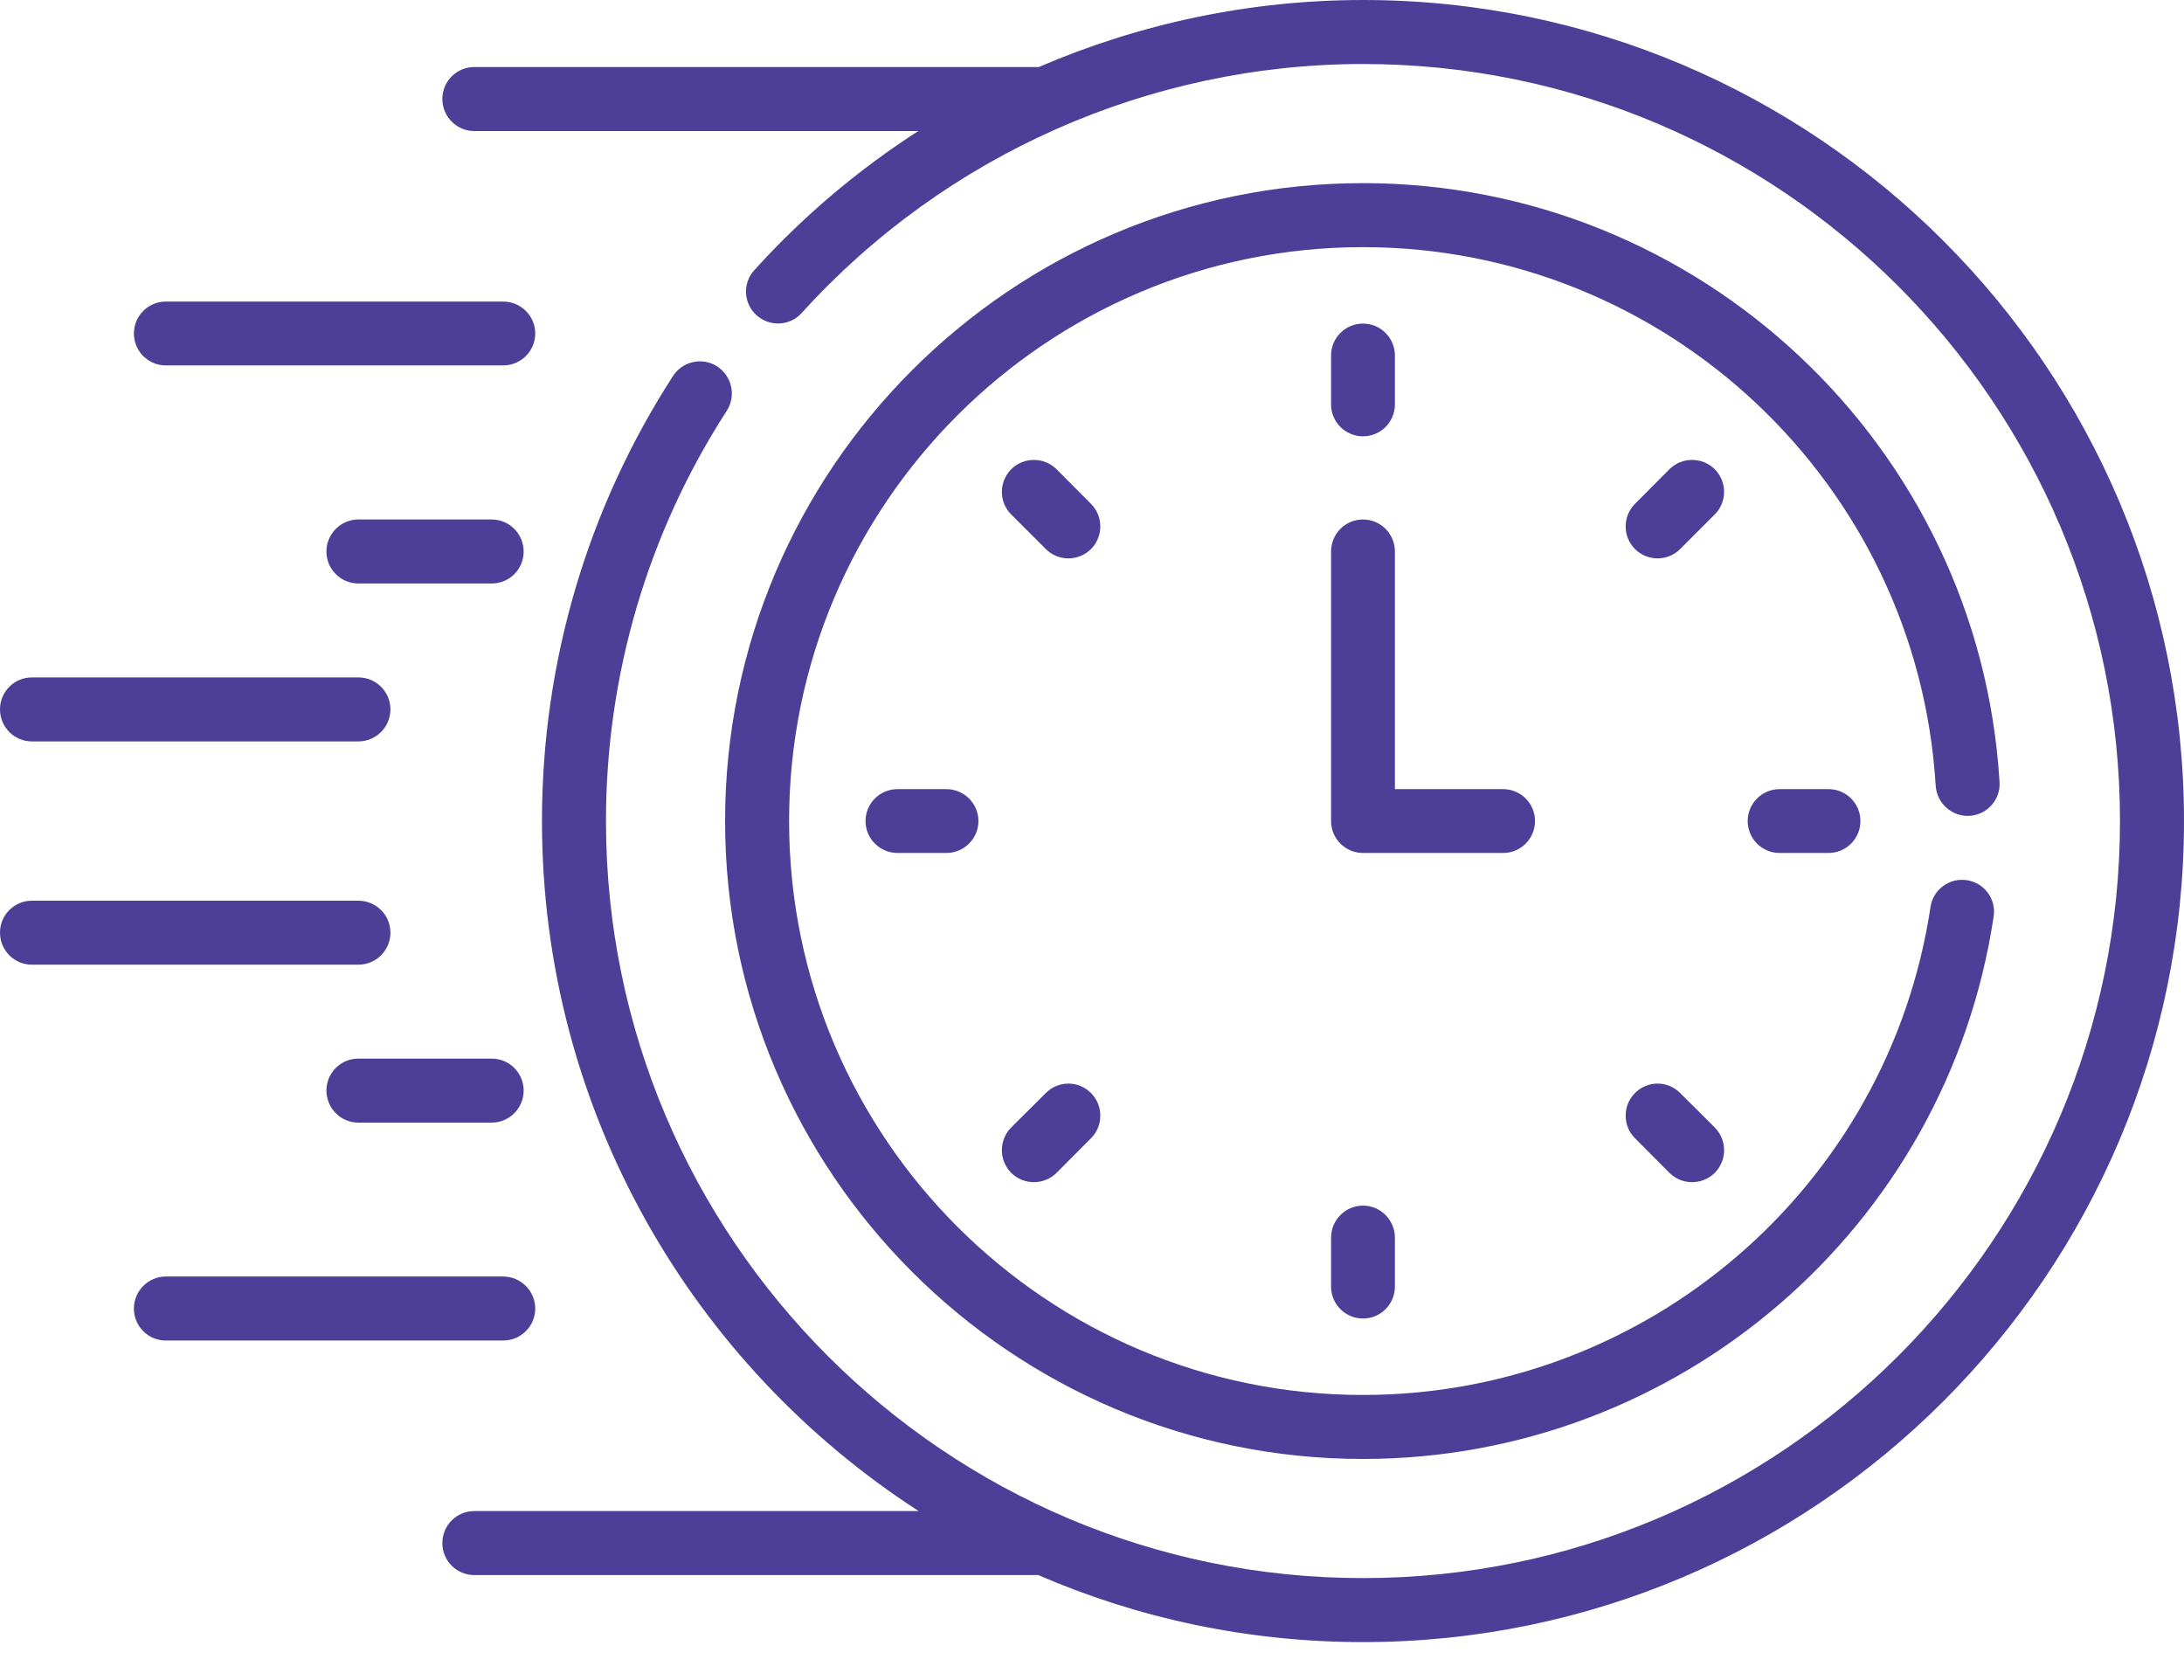 <svg width="13" height="10" viewBox="0 0 13 10" fill="none" xmlns="http://www.w3.org/2000/svg">
<path d="M0.987 2.175H2.995C3.1 2.175 3.186 2.09 3.186 1.985C3.186 1.88 3.1 1.795 2.995 1.795H0.987C0.882 1.795 0.797 1.88 0.797 1.985C0.797 2.09 0.882 2.175 0.987 2.175Z" fill="#4D3F98"/>
<path d="M2.927 3.092H2.133C2.028 3.092 1.943 3.178 1.943 3.283C1.943 3.388 2.028 3.473 2.133 3.473H2.927C3.032 3.473 3.117 3.388 3.117 3.283C3.117 3.178 3.032 3.092 2.927 3.092Z" fill="#4D3F98"/>
<path d="M0.19 4.413H2.133C2.238 4.413 2.324 4.328 2.324 4.222C2.324 4.117 2.238 4.032 2.133 4.032H0.19C0.085 4.032 0 4.117 0 4.222C0 4.328 0.085 4.413 0.19 4.413Z" fill="#4D3F98"/>
<path d="M3.186 7.789C3.186 7.684 3.1 7.598 2.995 7.598H0.987C0.882 7.598 0.797 7.684 0.797 7.789C0.797 7.894 0.882 7.979 0.987 7.979H2.995C3.1 7.979 3.186 7.894 3.186 7.789Z" fill="#4D3F98"/>
<path d="M2.927 6.301H2.133C2.028 6.301 1.943 6.386 1.943 6.491C1.943 6.596 2.028 6.682 2.133 6.682H2.927C3.032 6.682 3.117 6.596 3.117 6.491C3.117 6.386 3.032 6.301 2.927 6.301Z" fill="#4D3F98"/>
<path d="M2.324 5.551C2.324 5.446 2.238 5.361 2.133 5.361H0.19C0.085 5.361 0 5.446 0 5.551C0 5.657 0.085 5.742 0.19 5.742H2.133C2.238 5.742 2.324 5.657 2.324 5.551Z" fill="#4D3F98"/>
<path d="M8.113 2.597C8.218 2.597 8.303 2.512 8.303 2.407V2.116C8.303 2.011 8.218 1.926 8.113 1.926C8.008 1.926 7.923 2.011 7.923 2.116V2.407C7.923 2.512 8.008 2.597 8.113 2.597Z" fill="#4D3F98"/>
<path d="M10.207 2.793C10.132 2.719 10.012 2.719 9.937 2.793L9.732 2.999C9.658 3.073 9.658 3.194 9.732 3.268C9.806 3.342 9.927 3.342 10.001 3.268L10.207 3.062C10.281 2.988 10.281 2.868 10.207 2.793Z" fill="#4D3F98"/>
<path d="M10.593 4.697C10.488 4.697 10.403 4.782 10.403 4.887C10.403 4.992 10.488 5.077 10.593 5.077H10.884C10.989 5.077 11.074 4.992 11.074 4.887C11.074 4.782 10.989 4.697 10.884 4.697H10.593Z" fill="#4D3F98"/>
<path d="M10.001 6.506C9.927 6.431 9.806 6.431 9.732 6.506C9.658 6.58 9.658 6.701 9.732 6.775L9.937 6.981C10.012 7.055 10.132 7.055 10.207 6.981C10.281 6.906 10.281 6.786 10.207 6.711L10.001 6.506Z" fill="#4D3F98"/>
<path d="M7.923 7.367V7.658C7.923 7.763 8.008 7.848 8.113 7.848C8.218 7.848 8.303 7.763 8.303 7.658V7.367C8.303 7.262 8.218 7.176 8.113 7.176C8.008 7.176 7.923 7.262 7.923 7.367Z" fill="#4D3F98"/>
<path d="M6.225 6.506L6.019 6.711C5.945 6.786 5.945 6.906 6.019 6.981C6.094 7.055 6.214 7.055 6.289 6.981L6.494 6.775C6.568 6.701 6.568 6.58 6.494 6.506C6.42 6.431 6.299 6.431 6.225 6.506Z" fill="#4D3F98"/>
<path d="M5.343 4.697C5.237 4.697 5.152 4.782 5.152 4.887C5.152 4.992 5.237 5.077 5.343 5.077H5.633C5.738 5.077 5.824 4.992 5.824 4.887C5.824 4.782 5.738 4.697 5.633 4.697H5.343Z" fill="#4D3F98"/>
<path d="M6.494 2.999L6.289 2.793C6.214 2.719 6.094 2.719 6.019 2.793C5.945 2.868 5.945 2.988 6.019 3.062L6.225 3.268C6.299 3.342 6.42 3.342 6.494 3.268C6.568 3.194 6.568 3.073 6.494 2.999Z" fill="#4D3F98"/>
<path d="M9.137 4.887C9.137 4.782 9.052 4.697 8.947 4.697H8.303V3.283C8.303 3.177 8.218 3.092 8.113 3.092C8.008 3.092 7.923 3.177 7.923 3.283V4.887C7.923 4.992 8.008 5.077 8.113 5.077H8.947C9.052 5.077 9.137 4.992 9.137 4.887Z" fill="#4D3F98"/>
<path d="M11.724 4.856C11.829 4.849 11.909 4.759 11.902 4.654C11.781 2.656 10.117 1.09 8.113 1.09C6.019 1.09 4.316 2.793 4.316 4.887C4.316 6.98 6.019 8.684 8.113 8.684C9.989 8.684 11.589 7.309 11.867 5.455C11.883 5.351 11.811 5.254 11.707 5.239C11.604 5.223 11.506 5.295 11.491 5.399C11.241 7.065 9.802 8.303 8.113 8.303C6.229 8.303 4.697 6.771 4.697 4.887C4.697 3.003 6.229 1.471 8.113 1.471C9.916 1.471 11.413 2.879 11.522 4.677C11.529 4.782 11.619 4.862 11.724 4.856Z" fill="#4D3F98"/>
<path d="M8.113 0C7.443 0 6.787 0.139 6.183 0.399H2.823C2.718 0.399 2.633 0.484 2.633 0.589C2.633 0.694 2.718 0.78 2.823 0.78H5.466C5.109 1.01 4.78 1.287 4.49 1.608C4.419 1.685 4.425 1.806 4.503 1.876C4.581 1.947 4.702 1.941 4.772 1.863C5.625 0.921 6.843 0.381 8.113 0.381C10.598 0.381 12.619 2.402 12.619 4.887C12.619 7.372 10.598 9.393 8.113 9.393C5.628 9.393 3.607 7.372 3.607 4.887C3.607 4.017 3.856 3.172 4.326 2.445C4.383 2.356 4.357 2.239 4.269 2.181C4.181 2.124 4.063 2.15 4.006 2.238C3.496 3.027 3.226 3.943 3.226 4.887C3.226 6.608 4.12 8.123 5.468 8.994H2.823C2.718 8.994 2.633 9.079 2.633 9.185C2.633 9.29 2.718 9.375 2.823 9.375H6.18C6.773 9.632 7.427 9.774 8.113 9.774C10.808 9.774 13 7.582 13 4.887C13 2.192 10.808 0 8.113 0Z" fill="#4D3F98"/>
</svg>
